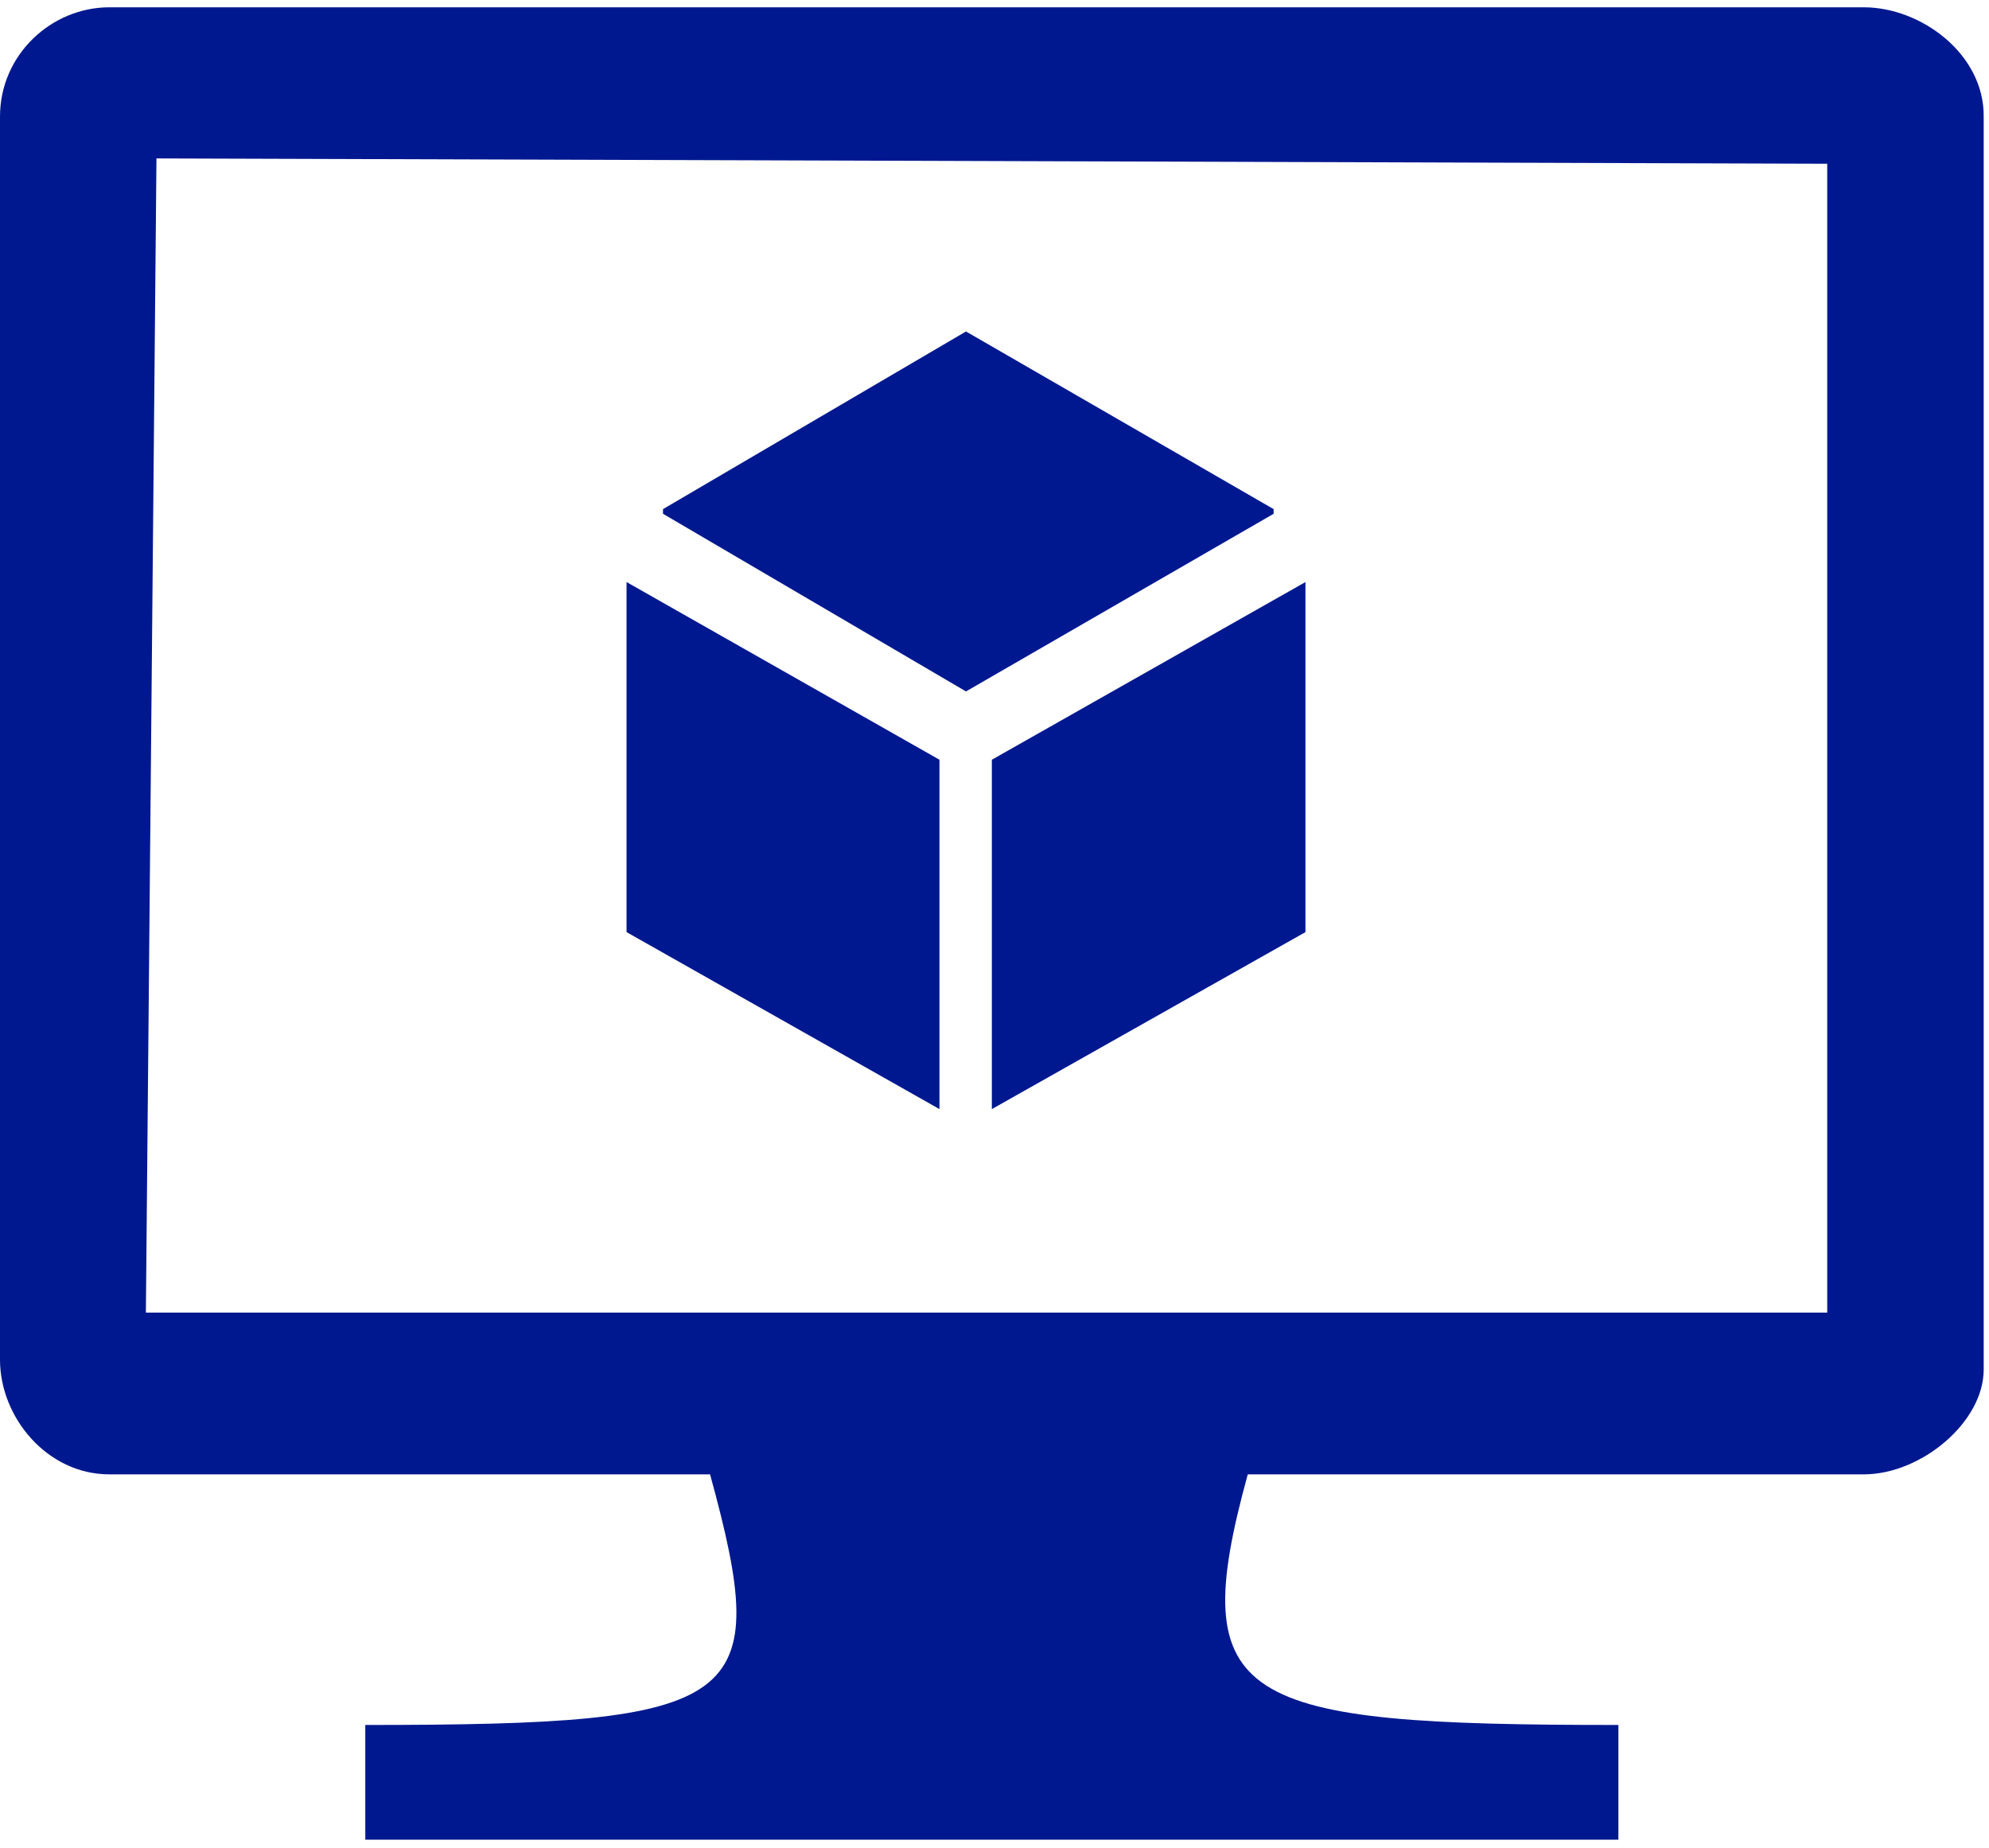 <?xml version="1.0" encoding="UTF-8" standalone="no"?>
<svg
   xmlns:dc="http://purl.org/dc/elements/1.1/"
   xmlns:cc="http://creativecommons.org/ns#"
   xmlns:rdf="http://www.w3.org/1999/02/22-rdf-syntax-ns#"
   xmlns:svg="http://www.w3.org/2000/svg"
   xmlns="http://www.w3.org/2000/svg"
   viewBox="0 0 300 278.75"
   height="278.75"
   width="300"
   xml:space="preserve"
   version="1.1"
   id="svg2"><defs
     id="defs6" /><g
     transform="matrix(1.25,0,0,-1.25,0,278.75)"
     id="g10"><g
       transform="scale(0.1,0.1)"
       id="g12"><path
         id="path14"
         style="fill:#00188f;fill-opacity:1;fill-rule:nonzero;stroke:none"
         d="m 2248.79,2221.2 -2116.802,0 C 62.379,2221.2 0,2164.4 0,2089.21 L 0,589.211 C 0,519.602 56.801,450.809 131.988,450.809 l 724.813,0 c 76.008,-277.618 43.98,-302.418 -416.02,-302.418 l 0,-138.403 1512.029,0 0,138.403 c -460,0 -523.2,25.621 -447.22,302.418 l 743.2,0 c 69.61,0 144.8,63.203 144.8,126.41 l 0,1511.991 c 0.82,75.19 -75.19,131.99 -144.8,131.99 z M 2204.8,646 176.02,646 188.789,2038.82 2204.8,2032.41 2204.8,646 Z" /><path
         id="path16"
         style="fill:#00188f;fill-opacity:1;fill-rule:nonzero;stroke:none"
         d="M 1536.8,1615.61 1165.59,1829.99 800,1615.61 l 0,-5.62 365.59,-214.38 371.21,214.38 0,5.62 z" /><path
         id="path18"
         style="fill:#00188f;fill-opacity:1;fill-rule:nonzero;stroke:none"
         d="m 1196.8,1313.19 0,-421.6 378.4,213.59 0,422.43 -378.4,-214.42 z" /><path
         id="path20"
         style="fill:#00188f;fill-opacity:1;fill-rule:nonzero;stroke:none"
         d="m 1133.59,1313.19 -377.57,214.42 0,-422.43 377.57,-213.59 0,421.6 z" /></g></g></svg>